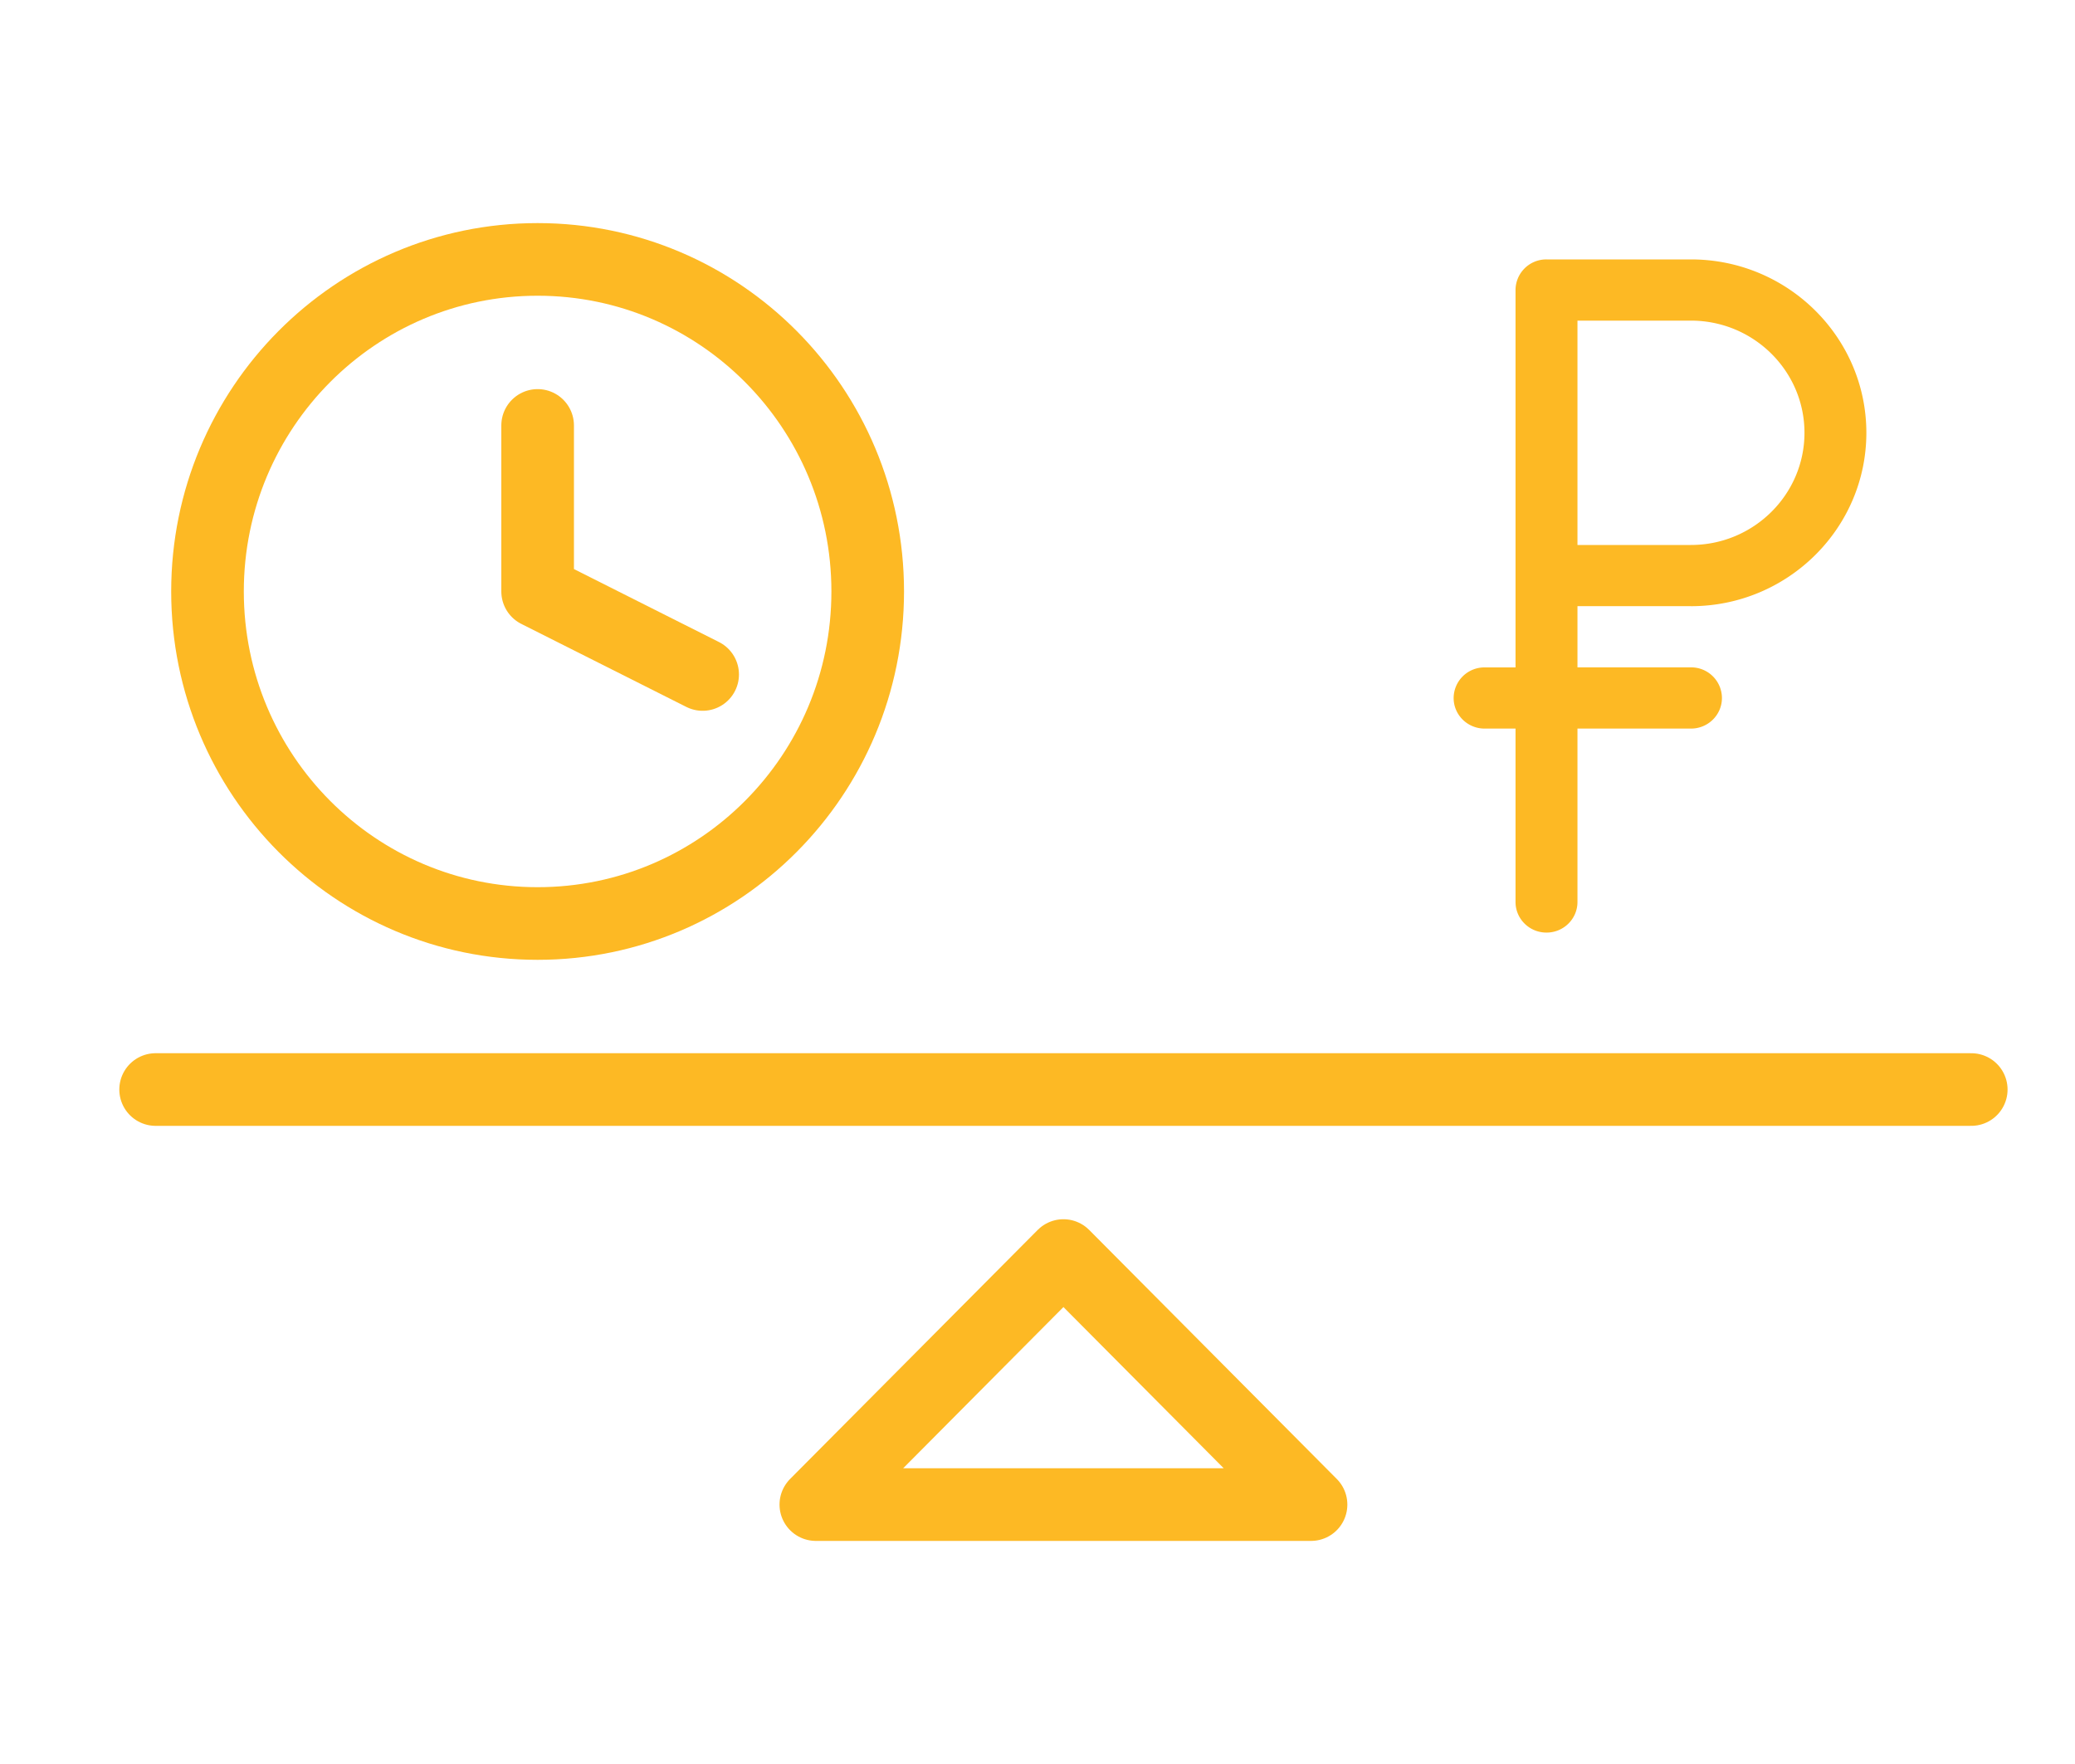 <svg xmlns="http://www.w3.org/2000/svg" width="40" height="34" viewBox="0 0 40 34">
    <g fill="none" fill-rule="evenodd">
        <g stroke="#FDB924" stroke-linecap="round" stroke-linejoin="round" stroke-width="1.4">
            <path d="M15.727 29l4.773-4.8 4.773 4.8zM3 21h35M16.727 11.4c0 3.534-2.849 6.4-6.363 6.4C6.849 17.8 4 14.934 4 11.4 4 7.866 6.85 5 10.364 5s6.363 2.866 6.363 6.4z"/>
            <path d="M10.364 8.2v3.2l3.181 1.6"/>
        </g>
        <path fill="#FDB924" fill-rule="nonzero" d="M32.597 11.684c1.864 0 3.381-1.5 3.381-3.342C35.978 6.499 34.461 5 32.597 5h-2.784-.001a.593.593 0 0 0-.597.59V12.864h-.596a.593.593 0 0 0-.597.59c0 .325.267.589.597.589h.596v3.342c0 .326.267.59.597.59.33 0 .597-.264.597-.59v-3.342h2.188c.33 0 .597-.264.597-.59a.593.593 0 0 0-.597-.59h-2.188v-1.18h2.188zm0-5.504h.019c1.198.01 2.169.976 2.169 2.162 0 1.192-.982 2.162-2.188 2.162h-2.188V6.18h2.188z"/>
    </g>
</svg>
